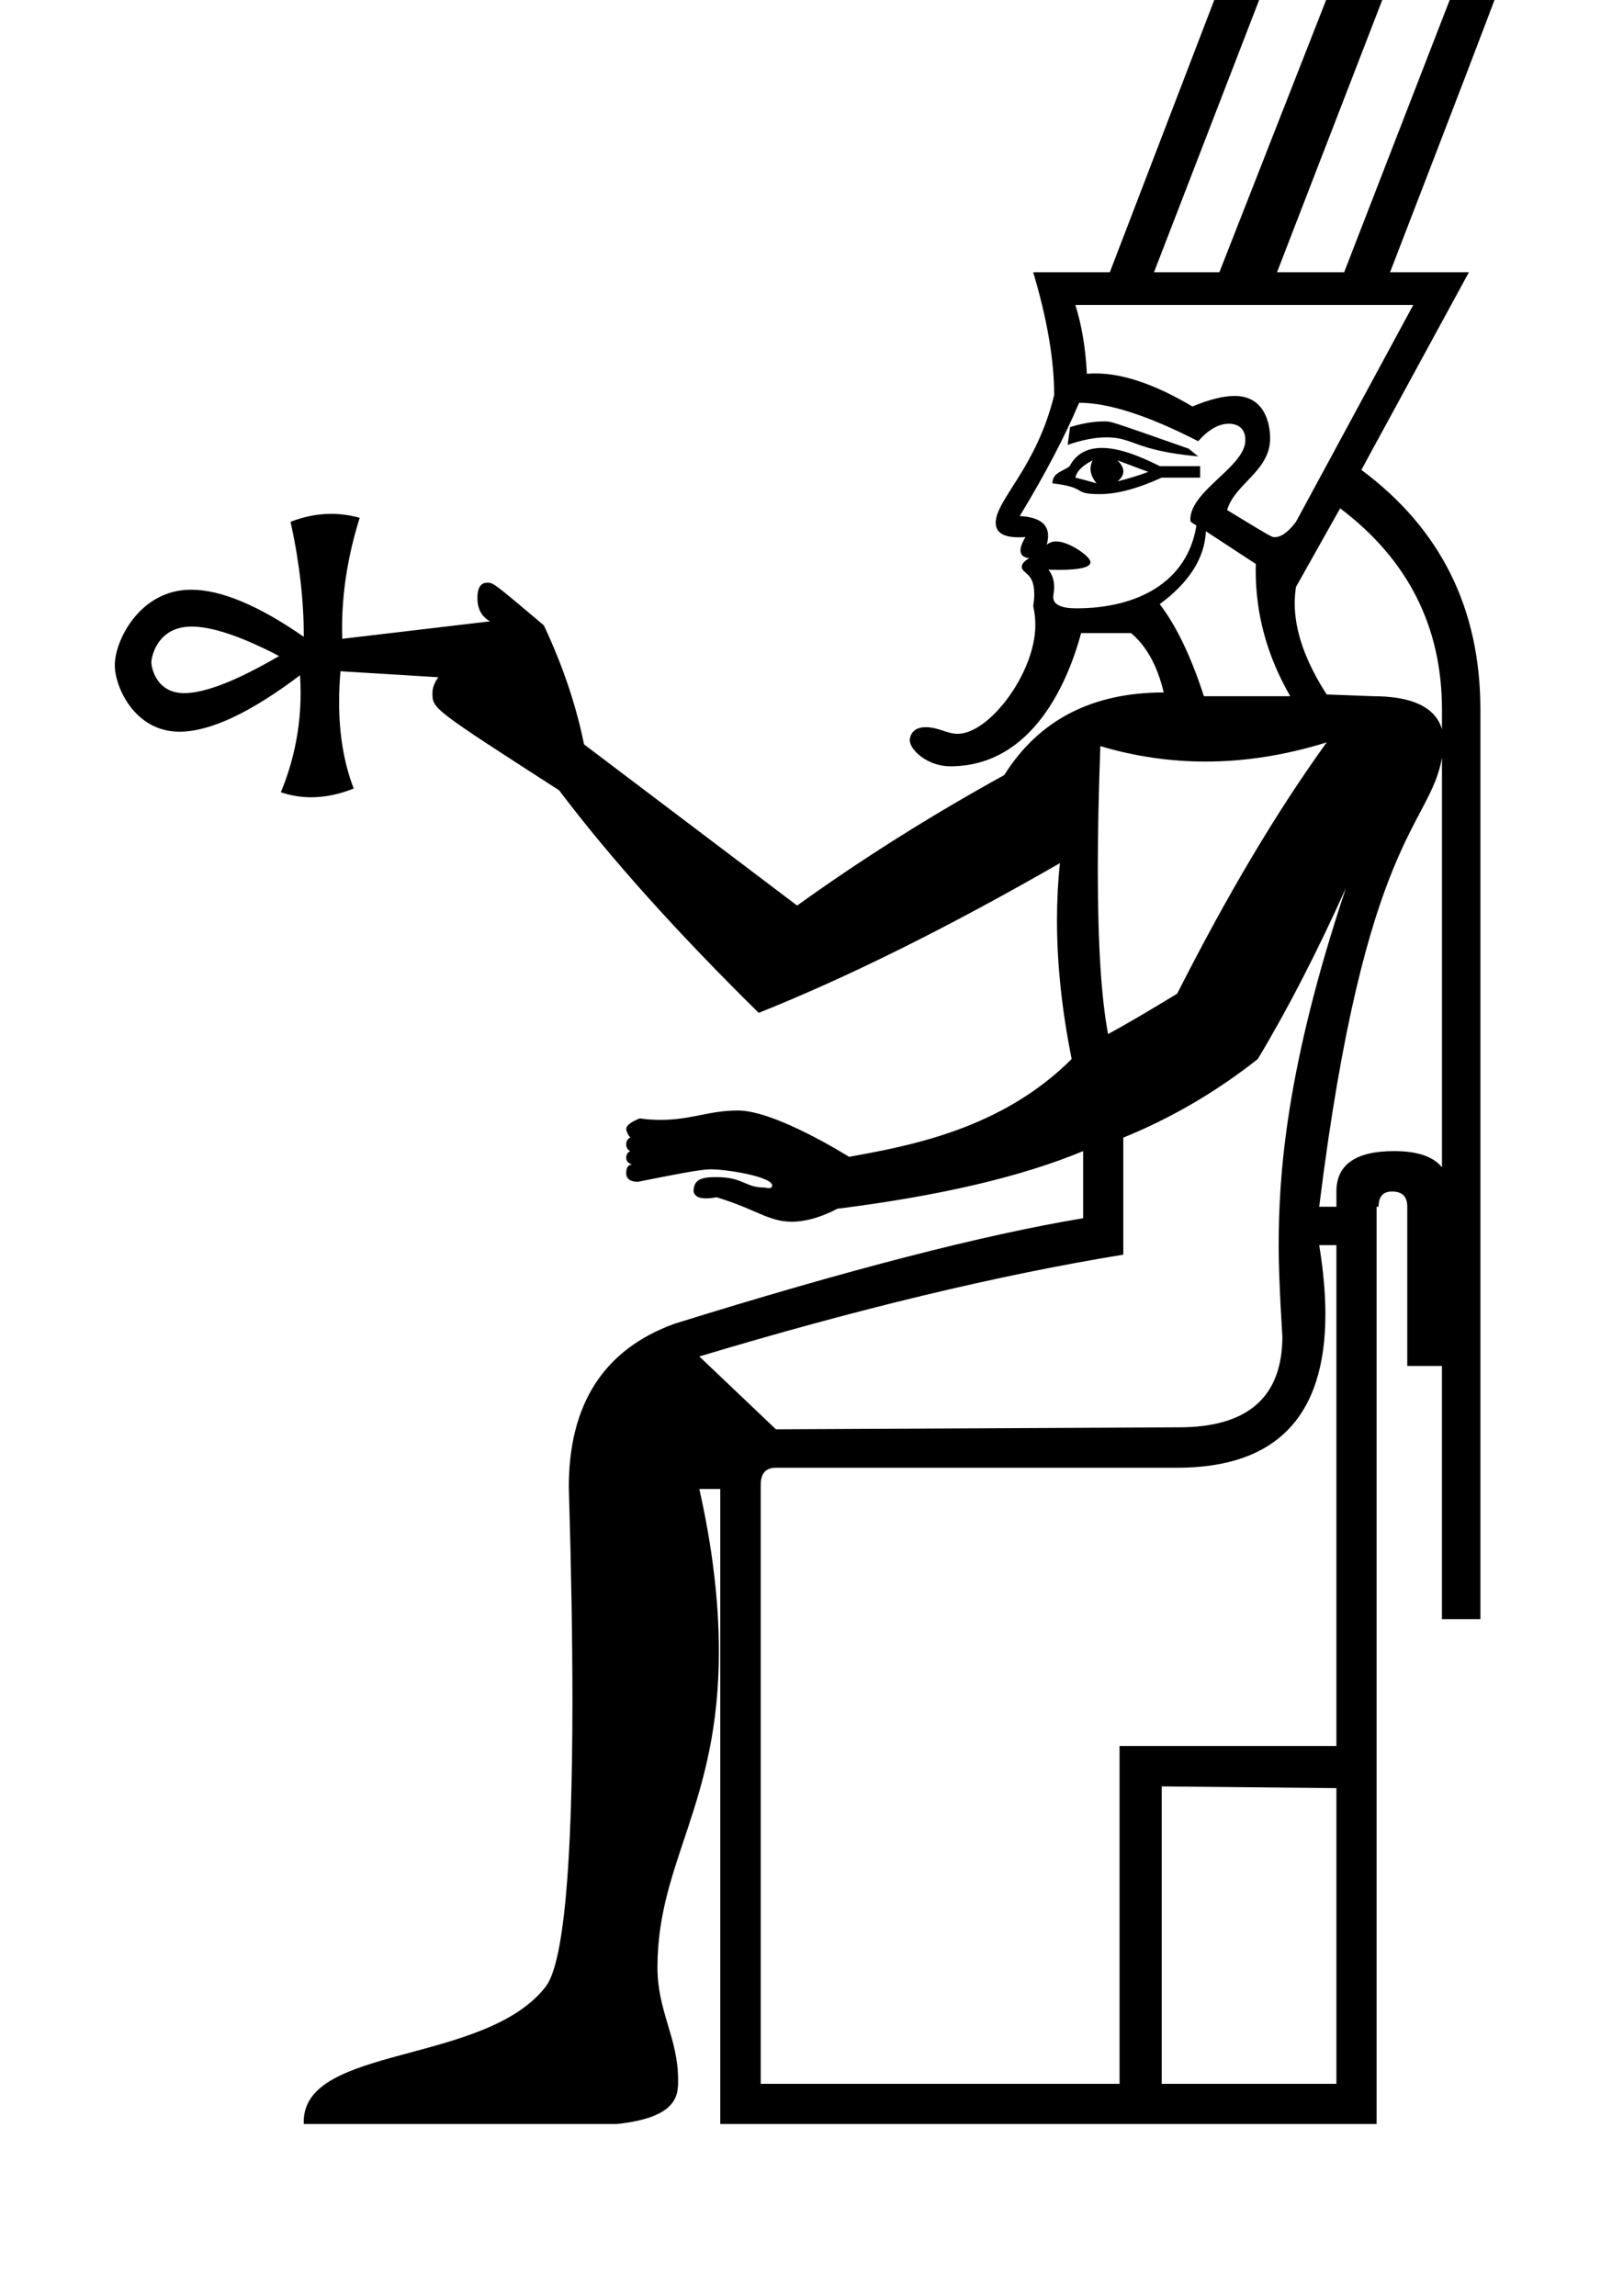 <?xml version="1.0" standalone="no"?>
<!DOCTYPE svg PUBLIC "-//W3C//DTD SVG 1.1//EN" "http://www.w3.org/Graphics/SVG/1.1/DTD/svg11.dtd" >
<svg xmlns="http://www.w3.org/2000/svg" xmlns:xlink="http://www.w3.org/1999/xlink" version="1.1" viewBox="-10 0 702 1000">
   <path fill="currentColor"
d="M460.815 275.712c-5.43 20.085 -20.515 58.02 -57.008 58.02c-9.85 0 -17.607 -7.133 -17.607 -11.349c0 -0.41 0.131 -5.68 6.856 -5.68c5.743 0 9.332 2.877 13.955 2.877c13.985 0 33.86 -26.75 33.86 -47.332
c0 -2.792 -0.308 -5.55 -0.922 -8.273c0.303 -1.916 0.452 -3.66 0.452 -5.23c0 -9.694 -5.428 -8.735 -5.428 -11.958c0 -1.221 1.067 -2.44 3.237 -3.676c-2.537 -0.31 -3.806 -1.447 -3.806 -3.402
c0 -1.479 0.725 -3.425 2.176 -5.835c-1.066 0.084 -2.066 0.126 -3 0.126c-6.649 0 -9.958 -2.121 -9.958 -6.332c0 -10.012 17.796 -24.01 25.455 -55.628c0 -15.052 -2.988 -32.873 -9.129 -53.467h33.362
l64.442 -168.006c4.234 -13.928 12.761 -25.595 29.448 -25.595c7.238 0 28.735 1.502 34.016 18.966c5.567 -3.227 11.63 -4.848 18.188 -4.848c1.632 0 33.07 0.305 33.07 23.818c0 7.394 0 7.394 -57.126 155.664h34.341
l-46.838 86.068c34.558 25.646 51.836 60.421 51.836 104.433v396.108h-16.735v-110.302h-15.105v-69.333c0 -4.455 -2.173 -6.629 -6.629 -6.629c-3.912 0 -5.868 2.174 -5.868 6.629h-0.869v399.478h-285.807v-276.569h-9.128
c5.68 25.257 8.512 48.852 8.512 70.807c0 66.77 -26.743 91.316 -26.743 137.557c0 19.401 8.995 30.489 8.995 49.166c0 6.236 0 16.249 -26.734 19.04h-136.273c-0.017 -0.349 -0.025 -0.694 -0.025 -1.037
c0 -33.387 78.831 -24.629 105.328 -58.732c7.761 -9.991 11.674 -51.59 11.674 -124.817c0 -26.734 -0.521 -57.685 -1.567 -92.852c0 -36.188 15.322 -59.933 45.968 -71.071c75.201 -23.419 134.535 -38.742 178.004 -45.969v-29.232
c-26.733 11.139 -62.486 19.507 -107.041 25.104c-7.15 3.758 -13.771 5.643 -19.876 5.643c-10.182 0 -15.476 -5.45 -32.722 -10.642c-1.756 0.326 -3.28 0.488 -4.575 0.488c-3.233 0 -5.034 -1.01 -5.422 -2.988
c0 -5.314 3.423 -6.275 9.861 -6.275c11.902 0 12.388 4.537 21.001 4.537c0.734 0.179 1.351 0.27 1.847 0.27c1.01 0 1.522 -0.374 1.522 -1.139c0 -3.836 -19.538 -7.058 -26.807 -7.058
c-4.452 0 -15.842 2.263 -31.659 5.428c-3.368 0 -5.107 -1.305 -5.107 -3.804c0 -2.5 0.924 -3.695 2.608 -3.695c-1.685 -0.543 -2.608 -1.521 -2.608 -2.934c0 -1.413 0.598 -2.391 1.739 -2.935
c-1.142 -0.543 -1.739 -1.521 -1.739 -2.934c0 -1.413 0.598 -2.392 1.739 -2.935c-1.136 -1.501 -1.703 -2.731 -1.703 -3.723c0 -0.983 0.479 -2.439 5.832 -4.646c2.915 0.425 5.904 0.64 8.971 0.64
c13.754 0 20.949 -4.083 33.842 -4.083c16.327 0 47.922 19.898 48.363 20.18c26.508 -4.816 66.399 -12.065 96.935 -42.6c-4.246 -21.195 -6.388 -41.351 -6.388 -60.431c0 -8.507 0.426 -16.801 1.28 -24.877
c-48.468 27.875 -92.153 49.609 -131.166 65.203c-35.645 -35.101 -64.66 -67.431 -86.938 -96.935c-55.155 -35.533 -55.155 -35.533 -55.155 -42.338c0 -2.25 0.854 -4.542 2.558 -6.891l-42.599 -2.608
c-0.398 4.618 -0.6 9.099 -0.6 13.441c0 14.001 2.088 26.561 6.359 37.635c-6.344 2.537 -12.493 3.806 -18.469 3.806c-4.518 0 -8.936 -0.726 -13.264 -2.176c5.721 -13.812 8.614 -28.262 8.614 -43.313
c0 -2.534 -0.082 -5.085 -0.246 -7.653c-21.701 16.389 -39.23 24.59 -52.547 24.59c-19.352 0 -28.127 -19.308 -28.127 -28.998c0 -10.839 11.029 -32.843 33.187 -32.843c13.07 0 29.427 6.847 49.117 20.516
c0 -15.595 -1.848 -32.275 -5.76 -50.098c5.904 -2.298 11.789 -3.452 17.679 -3.452c4.137 0 8.275 0.569 12.423 1.713c-5.104 16.256 -7.678 32.331 -7.678 48.144c0 1.523 0.023 3.044 0.071 4.562l64.333 -7.607
c-3.655 -2.081 -5.46 -5.442 -5.46 -10.174c0 -2.376 0.357 -6.662 4.275 -6.662c2.643 0 2.643 0 24.658 18.575c8.367 17.822 14.127 35.101 17.496 51.836l92.806 70.202c27.874 -20.05 57.867 -39.013 90.197 -56.835
c15.051 -23.963 38.252 -35.971 69.44 -35.971c-2.771 -11.682 -7.552 -20.268 -14.235 -25.863h-21.734zM583.435 -45.827c0 -11.93 -10.927 -12.601 -13.387 -12.601c-5.235 0 -10.316 3.134 -13.928 12.362l-63.572 164.638h28.472
l60.965 -155.509c0.967 -3.354 1.45 -6.316 1.45 -8.891zM634.068 -34.835c0 -9 -10.291 -10.931 -14.258 -10.931c-4.502 0 -10.69 1.809 -15.223 13.067l-58.466 151.271h29.233l55.096 -142.143
c2.413 -4.377 3.617 -8.133 3.617 -11.265zM543.127 190.799c0 14.44 -15.351 19.717 -18.738 31.338c19.399 11.792 19.399 11.792 20.727 11.792c2.848 0 5.937 -2.233 9.267 -6.685l51.075 -94.436h-147.142
c2.771 8.911 4.456 18.855 4.999 29.993c1.236 -0.11 2.497 -0.165 3.78 -0.165c12.021 0 26.085 4.827 42.188 14.401c7.339 -3.069 13.462 -4.601 18.378 -4.601c14.651 0 15.466 15.02 15.466 18.361zM464.876 244.854
c0 2.207 -4.629 3.329 -13.874 3.329c-1.372 0 -2.847 -0.024 -4.423 -0.074c1.646 2.049 2.491 4.572 2.491 7.548c0 2.235 -0.415 3.321 -0.415 4.338c0 3.293 3.367 4.939 10.131 4.939
c26.266 0 48.283 -11.202 52.235 -36.06c-2.658 -1.661 -2.658 -1.661 -2.658 -2.558c0 -12.715 23.971 -23.071 23.971 -34.621c0 -6.405 -4.887 -7.159 -7.186 -7.159c-4.455 0 -8.91 2.608 -13.366 7.606
c-21.734 -11.139 -39.013 -16.735 -51.836 -16.735c-6.141 14.508 -14.726 30.972 -25.864 49.337c8.228 0.445 12.343 3.293 12.343 8.604c0 1.177 -0.202 2.475 -0.606 3.895c1.172 -0.964 2.572 -1.447 4.206 -1.447
c5.353 0 14.852 6.409 14.852 9.059zM471.333 183.531c2.518 0 2.518 0 36.319 11.872l4.13 3.369c-27.907 -2.595 -28.039 -8.301 -39.861 -8.301c-5.043 0 -10.708 1.101 -16.974 3.302l1.053 -7.773
c7.267 -2.186 11.65 -2.469 15.333 -2.469zM448.318 210.509c0.08 -4.919 4.801 -5.197 7.498 -7.499c2.771 -5.271 7.498 -7.933 14.019 -7.933s14.888 2.662 25.212 7.933h17.605v4.999h-16.735
c-10.542 4.804 -19.545 7.19 -26.987 7.19c-12.409 0 -4.886 -2.886 -20.61 -4.69zM465.814 200.511c-4.456 2.228 -6.955 4.728 -7.499 7.498c2.229 0.544 5.325 1.358 9.237 2.5
c-1.755 -2.134 -2.659 -4.224 -2.659 -6.325c0 -1.217 0.303 -2.438 0.921 -3.673zM476.682 200.511c1.684 1.685 2.526 3.274 2.526 4.788c0 1.515 -0.843 2.955 -2.526 4.34
c4.455 -1.141 8.911 -2.444 13.366 -4.129zM573.616 221.376l-19.234 34.231c-0.371 2.318 -0.558 4.686 -0.558 7.101c0 12.072 4.642 25.338 13.924 39.736l20.105 0.761c17.225 0 27.222 4.836 30.102 14.345v-8.477
c0 -36.188 -14.833 -65.42 -44.338 -87.697zM515.151 231.373c-0.544 11.683 -7.281 22.278 -20.105 31.732c7.227 9.454 13.639 22.821 19.235 40.1h37.6c-10.07 -17.456 -15.036 -35.648 -15.036 -54.624
c0 -0.988 0.013 -1.979 0.04 -2.972zM55.91 288.428c0 2.217 2.086 13.438 14.296 13.438c9.062 0 22.864 -5.379 41.339 -16.156c-18.141 -9.469 -30.221 -12.829 -38.105 -12.829c-15.209 0 -17.53 13.6 -17.53 15.548z
M567.748 323.31c-17.878 5.578 -35.454 8.355 -52.721 8.355c-15.534 0 -30.817 -2.248 -45.845 -6.726c-0.738 19.939 -1.106 37.866 -1.106 53.776c0 32.088 1.497 55.975 4.476 71.631
c7.227 -3.912 17.279 -9.78 30.102 -17.605c21.734 -42.926 43.359 -79.331 65.094 -109.433zM617.954 330.047c-5.44 30.212 -33.423 33.657 -53.466 195.5h7.498v-6.629c0 -11.682 8.368 -17.605 25.104 -17.605
c10.215 0 17.115 2.391 20.864 7.063v-178.33zM546.84 542.895c0 -30.891 3.034 -77.512 29.276 -156.121c-12.28 27.277 -24.995 52.163 -38.361 74.44c-18.365 14.508 -37.98 25.863 -58.574 34.231v50.967
c-54.607 8.911 -116.115 23.745 -184.633 44.338l33.362 31.732l175.505 -0.869c30.013 0 45.041 -13.206 45.041 -39.617c0 -0.392 -1.616 -23.992 -1.616 -39.102zM564.488 542.283c1.799 10.972 2.699 21.013 2.699 30.122
c0 44.531 -21.501 66.812 -64.533 66.812h-174.744c-4.456 0 -6.629 2.499 -6.629 7.498v260.812h156.27v-147.142h94.436v-218.104h-7.498zM495.916 777.991v129.537h76.07v-128.776z" />
</svg>
